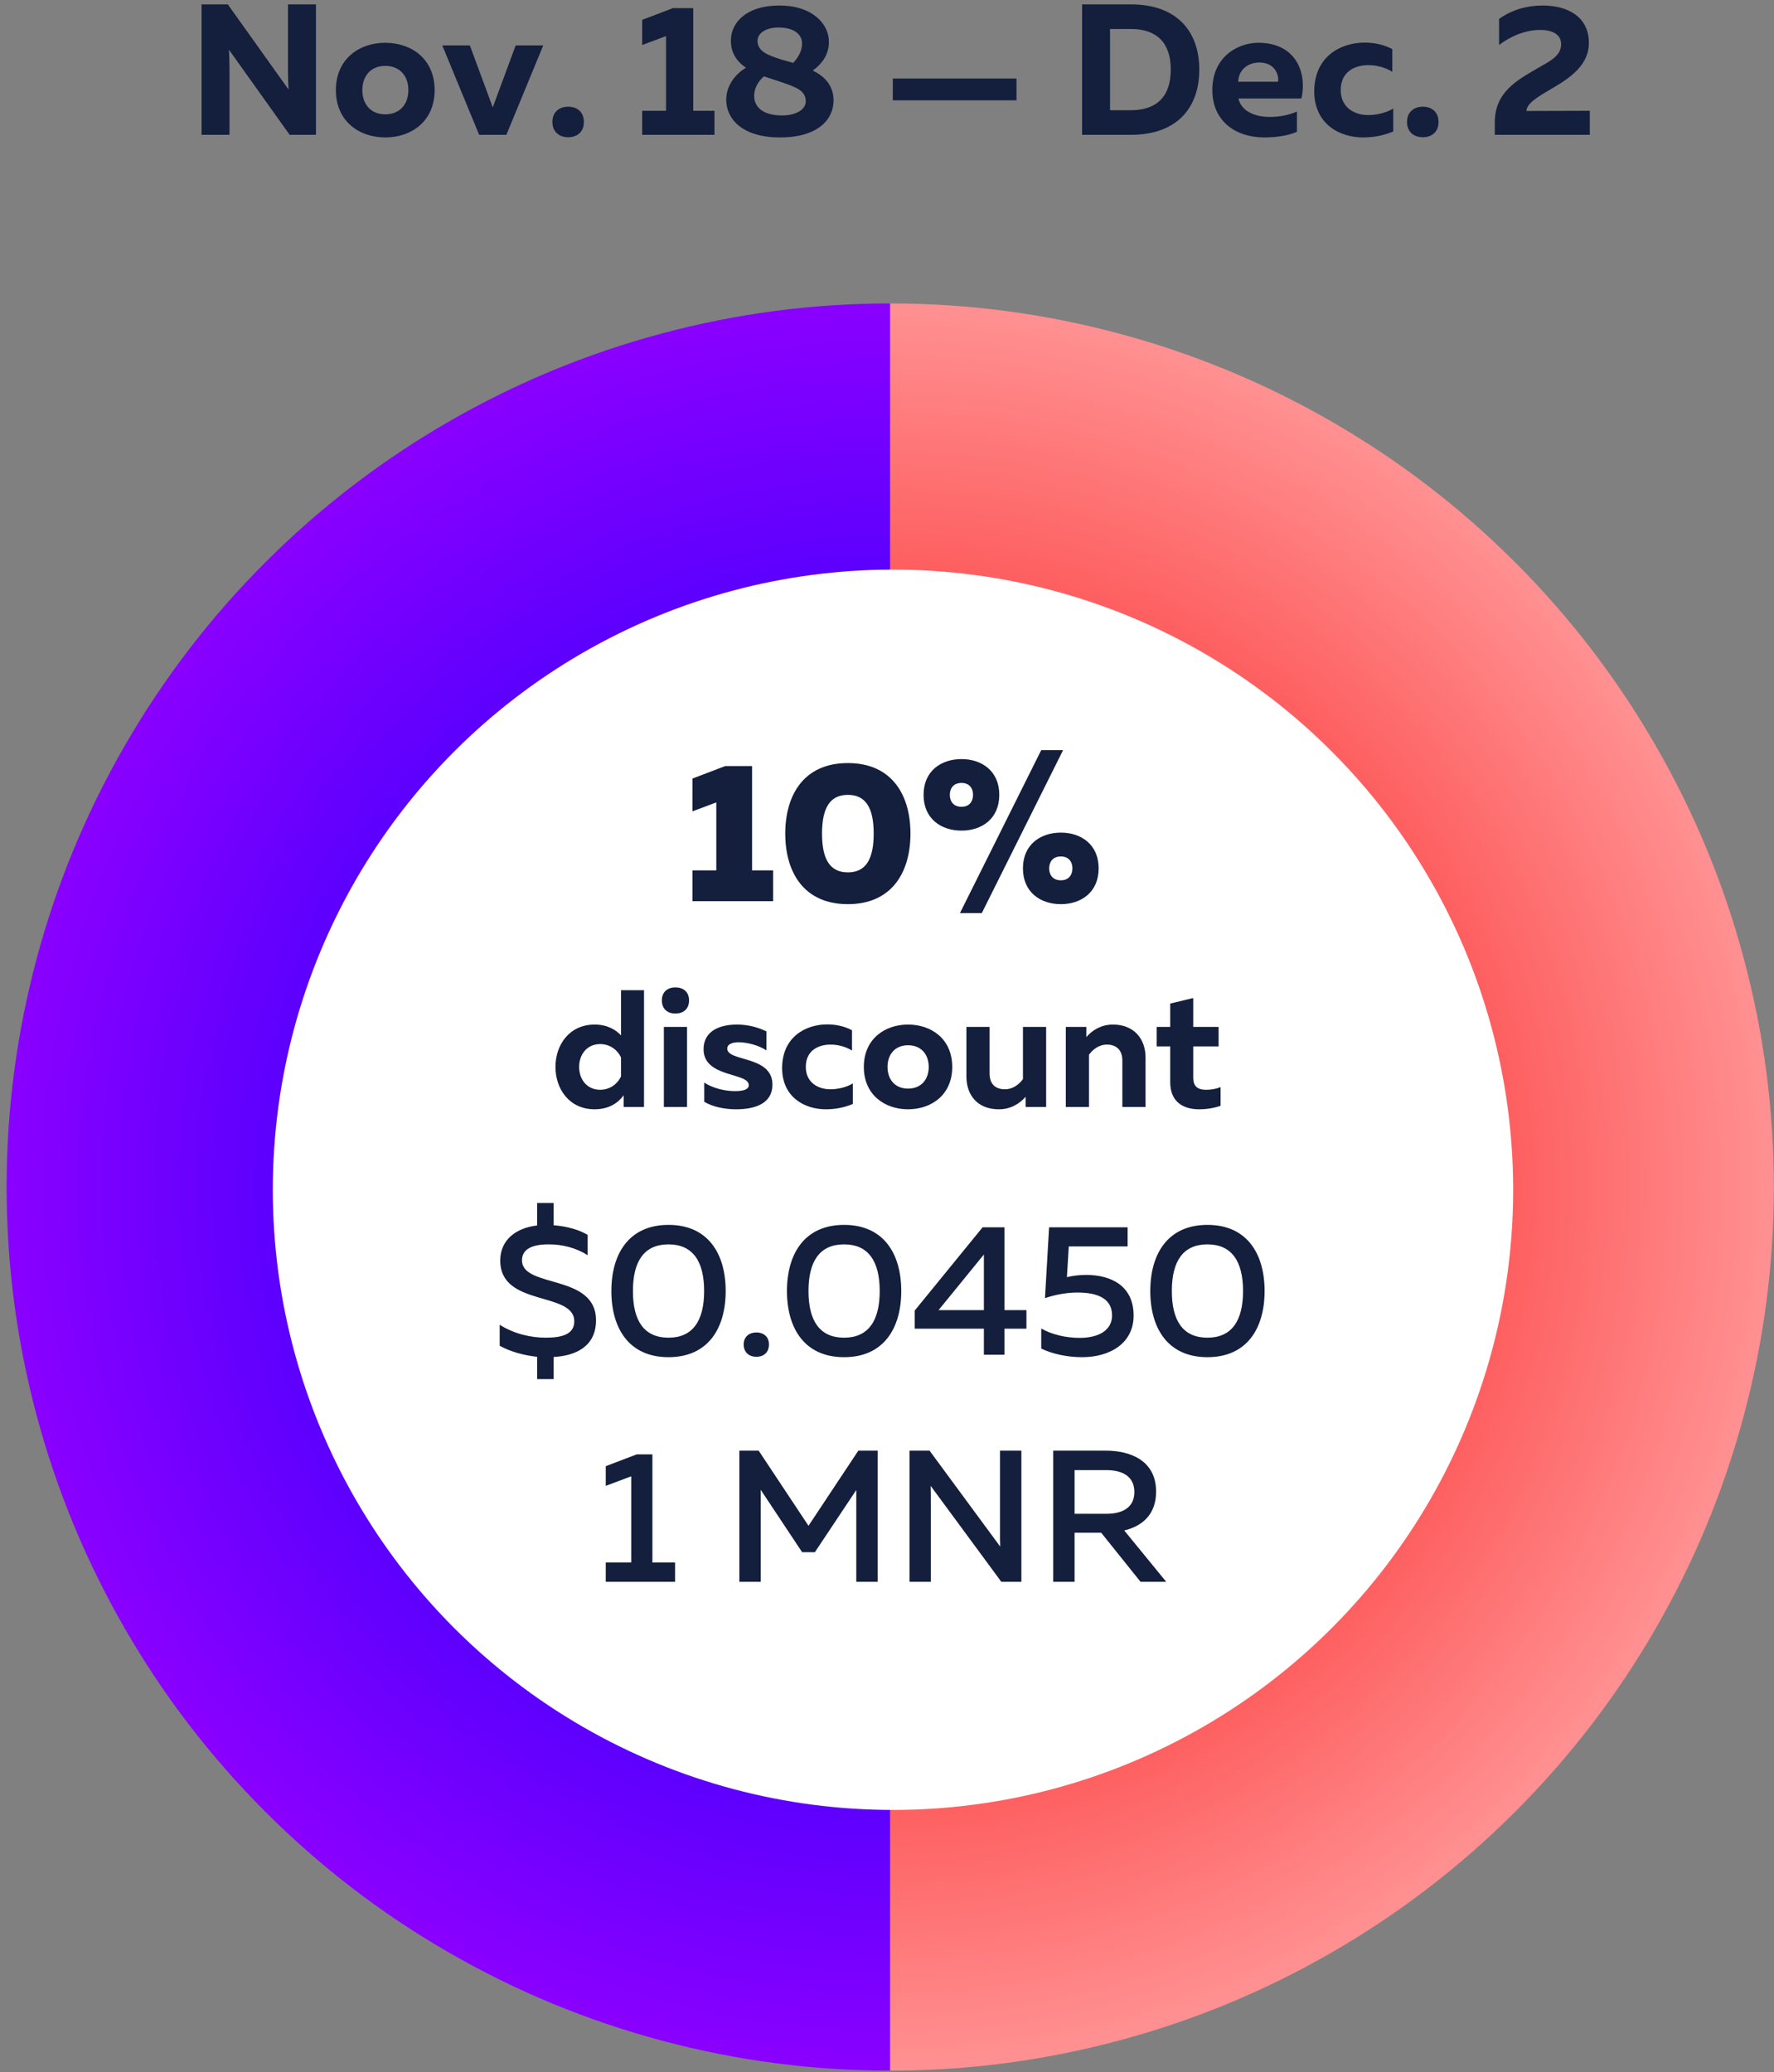 <?xml version="1.0" encoding="UTF-8" standalone="no"?>
<svg width="250px" height="292px" viewBox="0 0 250 292" version="1.1" xmlns="http://www.w3.org/2000/svg" xmlns:xlink="http://www.w3.org/1999/xlink">
    <rect x="0" y="0" width="250" height="292" fill="#808080" stroke="none"/>
    <!-- Generator: Sketch 49 (51002) - http://www.bohemiancoding.com/sketch -->
    <title>Group 40 Copy</title>
    <desc>Created with Sketch.</desc>
    <defs>
        <radialGradient cx="100%" cy="50%" fx="100%" fy="50%" r="100.014%" gradientTransform="translate(1,0.5),scale(1,0.5),rotate(89.005),translate(-1,-0.5)" id="radialGradient-1">
            <stop stop-color="#8D00FF" offset="0%"></stop>
            <stop stop-color="#5C00FE" offset="69.896%"></stop>
            <stop stop-color="#8900FF" offset="100%"></stop>
        </radialGradient>
        <radialGradient cx="100%" cy="50%" fx="100%" fy="50%" r="100.012%" gradientTransform="translate(1,0.5),scale(1,0.5),rotate(89.088),translate(-1,-0.5)" id="radialGradient-2">
            <stop stop-color="#FF9495" offset="0%"></stop>
            <stop stop-color="#FE5F60" offset="70.374%"></stop>
            <stop stop-color="#FF9091" offset="100%"></stop>
        </radialGradient>
    </defs>
    <g id="Monoreto" stroke="none" stroke-width="1" fill="none" fill-rule="evenodd">
        <g id="Group-40-Copy" transform="translate(0, -6)">
            <g id="3-copy">
                <g id="Group-Copy-2" transform="translate(0.934, 0)">
                    <g id="Group-6" transform="translate(0, 48.763)">
                        <g id="Group-31">
                            <path d="M124.525,249.048 C113.596,249.048 102.853,247.634 92.296,244.805 C81.739,241.976 71.728,237.83 62.263,232.365 C52.798,226.901 44.201,220.304 36.473,212.576 C28.745,204.848 22.148,196.252 16.684,186.787 C11.219,177.322 7.072,167.311 4.243,156.754 C1.415,146.197 0,135.454 0,124.525 C-6.40554976e-05,113.596 1.414,102.853 4.243,92.296 C7.071,81.739 11.218,71.728 16.683,62.263 C22.147,52.798 28.744,44.201 36.472,36.473 C44.2,28.744 52.797,22.148 62.262,16.683 C71.727,11.219 81.738,7.072 92.295,4.243 C102.852,1.414 113.595,0 124.525,0 L124.524,56.036 C120.028,56.037 115.575,56.477 111.166,57.356 C106.757,58.234 102.475,59.534 98.322,61.256 C94.169,62.978 90.223,65.088 86.485,67.586 C82.748,70.085 79.29,72.924 76.111,76.104 C72.933,79.284 70.095,82.743 67.597,86.481 C65.1,90.22 62.991,94.166 61.271,98.32 C59.551,102.474 58.252,106.756 57.375,111.165 C56.498,115.575 56.06,120.028 56.06,124.524 C56.06,129.02 56.498,133.473 57.375,137.882 C58.252,142.292 59.551,146.574 61.271,150.728 C62.991,154.882 65.1,158.828 67.598,162.567 C70.095,166.305 72.933,169.764 76.112,172.944 C79.29,176.124 82.748,178.963 86.486,181.462 C90.224,183.96 94.17,186.07 98.323,187.792 C102.476,189.514 106.758,190.814 111.167,191.692 C115.576,192.57 120.029,193.01 124.525,193.012 L124.525,249.048 Z" id="Fill-30" fill="url(#radialGradient-1)"></path>
                            <path d="M249.044,249.048 C238.115,249.048 227.372,247.634 216.815,244.805 C206.258,241.976 196.247,237.83 186.782,232.365 C177.317,226.901 168.72,220.304 160.992,212.576 C153.264,204.848 146.667,196.252 141.203,186.787 C135.738,177.322 131.591,167.311 128.762,156.754 C125.934,146.197 124.519,135.454 124.519,124.525 C124.519,113.596 125.933,102.853 128.762,92.296 C131.591,81.739 135.737,71.728 141.202,62.263 C146.666,52.798 153.263,44.201 160.991,36.473 C168.719,28.744 177.316,22.148 186.781,16.683 C196.246,11.219 206.257,7.072 216.814,4.243 C227.371,1.414 238.114,0 249.044,0 L249.043,56.036 C244.547,56.037 240.094,56.477 235.685,57.356 C231.276,58.234 226.994,59.534 222.841,61.256 C218.688,62.978 214.742,65.088 211.005,67.586 C207.267,70.085 203.809,72.924 200.63,76.104 C197.452,79.284 194.614,82.743 192.116,86.481 C189.619,90.22 187.51,94.166 185.79,98.32 C184.07,102.474 182.771,106.756 181.894,111.165 C181.017,115.575 180.579,120.028 180.579,124.524 C180.579,129.02 181.018,133.473 181.895,137.882 C182.771,142.292 184.07,146.574 185.79,150.728 C187.511,154.882 189.619,158.828 192.117,162.567 C194.614,166.305 197.452,169.764 200.631,172.944 C203.809,176.124 207.268,178.963 211.005,181.462 C214.743,183.96 218.689,186.07 222.842,187.792 C226.995,189.514 231.277,190.814 235.686,191.692 C240.095,192.57 244.548,193.01 249.044,193.012 L249.044,249.048 Z" id="Fill-30-Copy" fill="url(#radialGradient-2)" transform="translate(186.782, 124.524) scale(-1, 1) translate(-186.782, -124.524) "></path>
                        </g>
                        <circle id="Oval" fill="#FFFFFF" cx="124.908" cy="124.908" r="87.398"></circle>
                        <path d="M77.09,151.589 L74.766,151.589 L74.766,148.447 C72.812,148.236 70.963,147.707 69.485,146.889 L69.485,143.931 C71.518,145.225 73.895,145.753 76.007,145.753 C78.384,145.753 79.995,145.199 79.995,143.456 C79.995,139.178 69.564,141.449 69.564,134.9 C69.564,131.89 71.861,130.279 74.766,129.935 L74.766,126.767 L77.09,126.767 L77.09,129.909 C78.859,130.041 80.628,130.516 81.87,131.256 L81.87,134.134 C80.364,133.131 78.305,132.576 76.324,132.603 C74.08,132.603 72.627,133.263 72.627,134.847 C72.627,138.835 83.058,136.696 83.058,143.297 C83.058,146.862 80.391,148.288 77.09,148.473 L77.09,151.589 Z M85.223,139.178 C85.223,133.923 87.706,129.856 93.277,129.856 C98.849,129.856 101.332,133.923 101.332,139.178 C101.332,144.433 98.849,148.5 93.277,148.5 C87.706,148.5 85.223,144.433 85.223,139.178 Z M98.295,139.178 C98.295,135.006 96.71,132.603 93.277,132.603 C89.818,132.603 88.26,135.006 88.26,139.178 C88.26,143.35 89.818,145.753 93.277,145.753 C96.71,145.753 98.295,143.35 98.295,139.178 Z M107.432,146.704 C107.432,147.892 106.613,148.447 105.662,148.447 C104.712,148.447 103.867,147.892 103.867,146.704 C103.867,145.568 104.712,145.014 105.662,145.014 C106.613,145.014 107.432,145.568 107.432,146.704 Z M109.967,139.178 C109.967,133.923 112.449,129.856 118.021,129.856 C123.593,129.856 126.075,133.923 126.075,139.178 C126.075,144.433 123.593,148.5 118.021,148.5 C112.449,148.5 109.967,144.433 109.967,139.178 Z M123.038,139.178 C123.038,135.006 121.454,132.603 118.021,132.603 C114.561,132.603 113.003,135.006 113.003,139.178 C113.003,143.35 114.561,145.753 118.021,145.753 C121.454,145.753 123.038,143.35 123.038,139.178 Z M137.536,130.2 L140.625,130.2 L140.625,141.871 L143.715,141.871 L143.715,144.486 L140.625,144.486 L140.625,148.156 L137.72,148.156 L137.72,144.486 L127.976,144.486 L127.976,141.924 L137.536,130.2 Z M137.72,141.871 L137.72,134.029 L131.33,141.871 L137.72,141.871 Z M146.91,130.2 L157.975,130.2 L157.975,132.893 L149.683,132.893 L149.419,137.224 C150.29,137.013 151.214,136.907 152.139,136.907 C155.598,136.907 158.82,138.412 158.82,142.637 C158.82,146.519 155.519,148.5 151.558,148.5 C149.472,148.5 147.385,148.051 145.801,147.285 L145.801,144.459 C147.306,145.331 149.34,145.78 151.214,145.78 C153.882,145.78 155.783,144.723 155.783,142.611 C155.783,140.234 153.749,139.389 150.898,139.389 C149.445,139.389 147.782,139.68 146.329,140.181 L146.91,130.2 Z M161.17,139.178 C161.17,133.923 163.652,129.856 169.224,129.856 C174.796,129.856 177.278,133.923 177.278,139.178 C177.278,144.433 174.796,148.5 169.224,148.5 C163.652,148.5 161.17,144.433 161.17,139.178 Z M174.241,139.178 C174.241,135.006 172.657,132.603 169.224,132.603 C165.765,132.603 164.207,135.006 164.207,139.178 C164.207,143.35 165.765,145.753 169.224,145.753 C172.657,145.753 174.241,143.35 174.241,139.178 Z M88.788,162.2 L91.006,162.2 L91.006,177.436 L94.202,177.436 L94.202,180.156 L84.431,180.156 L84.431,177.436 L88.022,177.436 L88.022,165.289 L84.431,166.636 L84.431,163.863 L88.788,162.2 Z M120.028,161.671 L122.748,161.671 L122.748,180.156 L119.737,180.156 L119.737,167.217 L113.901,175.984 L112.106,175.984 L106.27,167.19 L106.27,180.156 L103.259,180.156 L103.259,161.671 L105.979,161.671 L113.003,172.261 L120.028,161.671 Z M130.247,180.156 L127.237,180.156 L127.237,161.671 L130.062,161.671 L140.018,175.192 C139.991,174.558 139.991,173.845 139.991,173.158 L139.991,161.671 L143.002,161.671 L143.002,180.156 L140.176,180.156 L130.221,166.636 C130.247,167.27 130.247,167.983 130.247,168.643 L130.247,180.156 Z M150.501,180.156 L147.491,180.156 L147.491,161.671 L154.885,161.671 C158.344,161.671 161.988,163.045 161.988,167.455 C161.988,170.755 159.929,172.34 157.499,172.921 L163.414,180.156 L159.797,180.156 L154.251,173.238 L150.501,173.238 L150.501,180.156 Z M150.501,164.418 L150.501,170.571 L155.017,170.571 C156.998,170.571 158.925,169.858 158.925,167.507 C158.925,165.131 156.998,164.418 155.017,164.418 L150.501,164.418 Z" id="$0.0450-1-MNR" fill="#131F3C"></path>
                    </g>
                    <path d="M31.407,25 L27.469,25 L27.469,6.62 L31.171,6.62 L39.731,18.62 C39.678,17.858 39.652,16.939 39.652,16.099 L39.652,6.62 L43.59,6.62 L43.59,25 L39.888,25 L31.328,13.001 C31.381,13.762 31.407,14.681 31.407,15.521 L31.407,25 Z M46.4,18.698 C46.4,14.287 49.708,12.029 53.358,12.029 C57.034,12.029 60.316,14.287 60.316,18.698 C60.316,23.109 57.034,25.368 53.358,25.368 C49.708,25.368 46.4,23.109 46.4,18.698 Z M56.614,18.698 C56.614,16.755 55.458,15.285 53.358,15.285 C51.284,15.285 50.128,16.755 50.128,18.698 C50.128,20.641 51.284,22.112 53.358,22.112 C55.458,22.112 56.614,20.641 56.614,18.698 Z M71.738,12.397 L75.624,12.397 L70.425,25 L66.591,25 L61.393,12.397 L65.279,12.397 L68.508,21.14 L71.738,12.397 Z M81.348,23.188 C81.348,24.659 80.324,25.341 79.142,25.341 C77.961,25.341 76.91,24.659 76.91,23.188 C76.91,21.718 77.961,21.035 79.142,21.035 C80.324,21.035 81.348,21.718 81.348,23.188 Z M93.899,7.145 L96.761,7.145 L96.761,21.613 L99.754,21.613 L99.754,25 L89.566,25 L89.566,21.613 L92.927,21.613 L92.927,11.084 L89.566,12.344 L89.566,8.799 L93.899,7.145 Z M102.065,11.714 C102.065,9.325 104.06,6.778 108.944,6.778 C113.486,6.778 115.85,9.325 115.876,11.819 C115.902,13.552 115.062,14.865 113.618,15.941 C115.246,16.755 116.532,18.016 116.532,20.169 C116.532,22.794 114.379,25.368 108.996,25.368 C103.666,25.368 101.408,22.768 101.408,20.037 C101.408,18.252 102.511,16.545 104.191,15.547 C102.957,14.707 102.065,13.526 102.065,11.714 Z M109.39,17.648 C108.603,17.359 107.657,17.097 106.738,16.755 C105.767,17.569 105.321,18.646 105.347,19.565 C105.373,21.088 106.581,22.269 109.285,22.269 C111.176,22.269 112.62,21.482 112.62,20.274 C112.62,18.751 111.15,18.252 109.39,17.648 Z M112.095,12.108 C112.095,10.874 110.992,9.876 108.786,9.876 C106.896,9.876 105.819,10.742 105.819,11.74 C105.819,13.316 107.421,13.815 109.18,14.392 C109.705,14.523 110.257,14.707 110.834,14.865 C111.675,14.025 112.121,12.974 112.095,12.108 Z M142.317,20.142 L124.882,20.142 L124.882,17.07 L142.317,17.07 L142.317,20.142 Z M151.559,6.62 L158.438,6.62 C164.976,6.62 168.075,10.48 168.075,15.81 C168.075,21.14 164.976,25 158.438,25 L151.559,25 L151.559,6.62 Z M164.057,15.81 C164.057,12.029 162.088,10.086 158.438,10.086 L155.498,10.086 L155.498,21.534 L158.438,21.534 C162.088,21.534 164.057,19.591 164.057,15.81 Z M169.913,18.698 C169.913,13.946 173.562,12.029 176.398,12.029 C181.623,12.029 183.304,16.151 182.464,19.88 L173.589,19.88 C174.009,21.718 175.952,22.479 178.026,22.479 C179.47,22.479 180.757,22.191 181.833,21.718 L181.833,24.58 C180.652,25.079 179.103,25.368 177.212,25.368 C173.221,25.368 169.913,23.083 169.913,18.698 Z M179.181,17.517 C179.313,16.65 178.814,14.812 176.529,14.812 C174.98,14.812 173.615,15.784 173.562,17.517 L179.181,17.517 Z M184.275,18.882 C184.275,14.051 187.899,12.003 191.391,12.003 C192.783,12.003 194.148,12.318 195.277,12.922 L195.277,16.125 C194.384,15.547 193.124,15.18 191.916,15.18 C189.921,15.18 188.004,16.151 188.004,18.698 C188.004,21.114 189.894,22.217 191.864,22.217 C193.203,22.217 194.489,21.849 195.408,21.298 L195.408,24.527 C194.174,25.053 192.756,25.368 191.155,25.368 C187.715,25.368 184.275,23.372 184.275,18.882 Z M201.789,23.188 C201.789,24.659 200.765,25.341 199.583,25.341 C198.402,25.341 197.351,24.659 197.351,23.188 C197.351,21.718 198.402,21.035 199.583,21.035 C200.765,21.035 201.789,21.718 201.789,23.188 Z M210.322,8.668 C212.16,7.355 214.287,6.778 216.466,6.778 C220.064,6.778 222.978,8.406 222.978,12.055 C222.978,15.075 220.484,16.86 218.147,18.252 C216.02,19.512 214.208,20.484 214.182,21.639 L223.109,21.613 L223.109,25 L209.718,25 L209.718,23.241 C209.718,18.935 212.974,17.254 215.6,15.705 C217.464,14.628 219.066,13.92 219.066,12.213 C219.066,10.9 217.91,10.217 216.099,10.217 C214.313,10.217 212.213,10.9 210.322,12.344 L210.322,8.668 Z" id="Nov.-18-—-Dec.-2" fill="#131F3C"></path>
                </g>
            </g>
            <path d="M102.205,113.957 L105.986,113.957 L105.986,128.659 L108.954,128.659 L108.954,133 L97.584,133 L97.584,128.659 L100.945,128.659 L100.945,119.082 L97.584,120.342 L97.584,115.721 L102.205,113.957 Z M110.663,123.478 C110.663,118.045 113.267,113.537 119.484,113.537 C125.701,113.537 128.306,118.045 128.306,123.478 C128.306,128.911 125.701,133.42 119.484,133.42 C113.267,133.42 110.663,128.911 110.663,123.478 Z M123.125,123.478 C123.125,119.81 121.977,118.017 119.484,118.017 C116.992,118.017 115.844,119.81 115.844,123.478 C115.844,127.147 116.992,128.939 119.484,128.939 C121.977,128.939 123.125,127.147 123.125,123.478 Z M138.36,134.68 L135.279,134.68 L146.733,111.716 L149.814,111.716 L138.36,134.68 Z M140.824,118.017 C140.824,121.378 138.36,123.058 135.503,123.058 C132.619,123.058 130.154,121.378 130.154,118.017 C130.154,114.657 132.619,112.976 135.503,112.976 C138.36,112.976 140.824,114.657 140.824,118.017 Z M133.851,118.017 C133.851,118.858 134.299,119.698 135.503,119.698 C136.679,119.698 137.127,118.858 137.127,118.017 C137.127,117.177 136.679,116.337 135.503,116.337 C134.299,116.337 133.851,117.177 133.851,118.017 Z M154.827,128.379 C154.827,131.74 152.362,133.42 149.506,133.42 C146.621,133.42 144.157,131.74 144.157,128.379 C144.157,125.019 146.621,123.338 149.506,123.338 C152.362,123.338 154.827,125.019 154.827,128.379 Z M147.853,128.379 C147.853,129.219 148.301,130.059 149.506,130.059 C150.682,130.059 151.13,129.219 151.13,128.379 C151.13,127.539 150.682,126.699 149.506,126.699 C148.301,126.699 147.853,127.539 147.853,128.379 Z" id="10%" fill="#131F3C"></path>
            <path d="M87.515,145.547 L90.758,145.547 L90.758,162 L87.891,162 L87.891,160.355 C87.162,161.365 85.87,162.329 83.801,162.329 C80.205,162.329 78.278,159.438 78.278,156.359 C78.278,153.28 80.205,150.389 83.801,150.389 C85.588,150.389 86.786,151.118 87.515,151.917 L87.515,145.547 Z M87.515,155.019 C87.068,154.032 86.011,153.139 84.577,153.139 C82.72,153.139 81.615,154.596 81.615,156.359 C81.615,158.122 82.72,159.579 84.577,159.579 C86.011,159.579 87.068,158.686 87.515,157.699 L87.515,155.019 Z M96.822,162 L93.555,162 L93.555,150.718 L96.822,150.718 L96.822,162 Z M97.104,146.981 C97.104,148.274 96.211,148.838 95.177,148.838 C94.166,148.838 93.273,148.274 93.273,146.981 C93.273,145.712 94.166,145.148 95.177,145.148 C96.211,145.148 97.104,145.712 97.104,146.981 Z M99.149,153.868 C99.149,151.259 101.476,150.389 103.85,150.389 C105.448,150.389 106.859,150.789 108.01,151.353 L108.01,154.032 C107.047,153.374 105.401,152.881 104.062,152.881 C103.333,152.881 102.487,153.092 102.487,153.774 C102.487,155.654 108.856,154.714 108.856,158.85 C108.856,161.506 106.435,162.329 103.733,162.329 C102.017,162.329 100.395,161.953 99.243,161.271 L99.243,158.568 C100.465,159.368 102.181,159.767 103.544,159.767 C104.743,159.767 105.519,159.556 105.519,158.921 C105.519,157.111 99.149,157.91 99.149,153.868 Z M110.22,156.524 C110.22,152.199 113.463,150.366 116.589,150.366 C117.835,150.366 119.057,150.648 120.068,151.188 L120.068,154.056 C119.268,153.539 118.14,153.21 117.059,153.21 C115.273,153.21 113.557,154.079 113.557,156.359 C113.557,158.521 115.249,159.509 117.012,159.509 C118.211,159.509 119.363,159.18 120.185,158.686 L120.185,161.577 C119.08,162.047 117.811,162.329 116.378,162.329 C113.299,162.329 110.22,160.543 110.22,156.524 Z M121.736,156.359 C121.736,152.41 124.698,150.389 127.965,150.389 C131.255,150.389 134.193,152.41 134.193,156.359 C134.193,160.308 131.255,162.329 127.965,162.329 C124.698,162.329 121.736,160.308 121.736,156.359 Z M130.879,156.359 C130.879,154.62 129.845,153.304 127.965,153.304 C126.108,153.304 125.074,154.62 125.074,156.359 C125.074,158.098 126.108,159.415 127.965,159.415 C129.845,159.415 130.879,158.098 130.879,156.359 Z M144.159,150.718 L147.426,150.718 L147.426,162 L144.535,162 L144.535,160.566 C143.665,161.577 142.373,162.329 140.774,162.329 C137.719,162.329 136.191,160.308 136.191,157.699 L136.191,150.718 L139.458,150.718 L139.458,157.276 C139.458,158.78 140.281,159.509 141.621,159.509 C142.796,159.509 143.665,158.756 144.159,158.075 L144.159,150.718 Z M153.09,152.152 C153.96,151.141 155.229,150.389 156.851,150.389 C159.812,150.389 161.434,152.41 161.434,155.019 L161.434,162 L158.167,162 L158.167,155.442 C158.167,153.915 157.251,153.21 155.981,153.21 C154.83,153.21 153.937,153.962 153.466,154.643 L153.466,162 L150.199,162 L150.199,150.718 L153.09,150.718 L153.09,152.152 Z M164.913,147.428 L168.156,146.652 L168.156,150.718 L171.729,150.718 L171.729,153.468 L168.156,153.468 L168.156,157.887 C168.156,159.062 168.744,159.579 169.966,159.579 C170.718,159.579 171.353,159.462 172.011,159.203 L172.011,161.835 C171.141,162.141 170.107,162.329 168.979,162.329 C166.793,162.329 164.913,161.318 164.913,158.521 L164.913,153.468 L163.009,153.468 L163.009,150.718 L164.913,150.718 L164.913,147.428 Z" id="discount" fill="#131F3C"></path>
        </g>
    </g>
</svg>